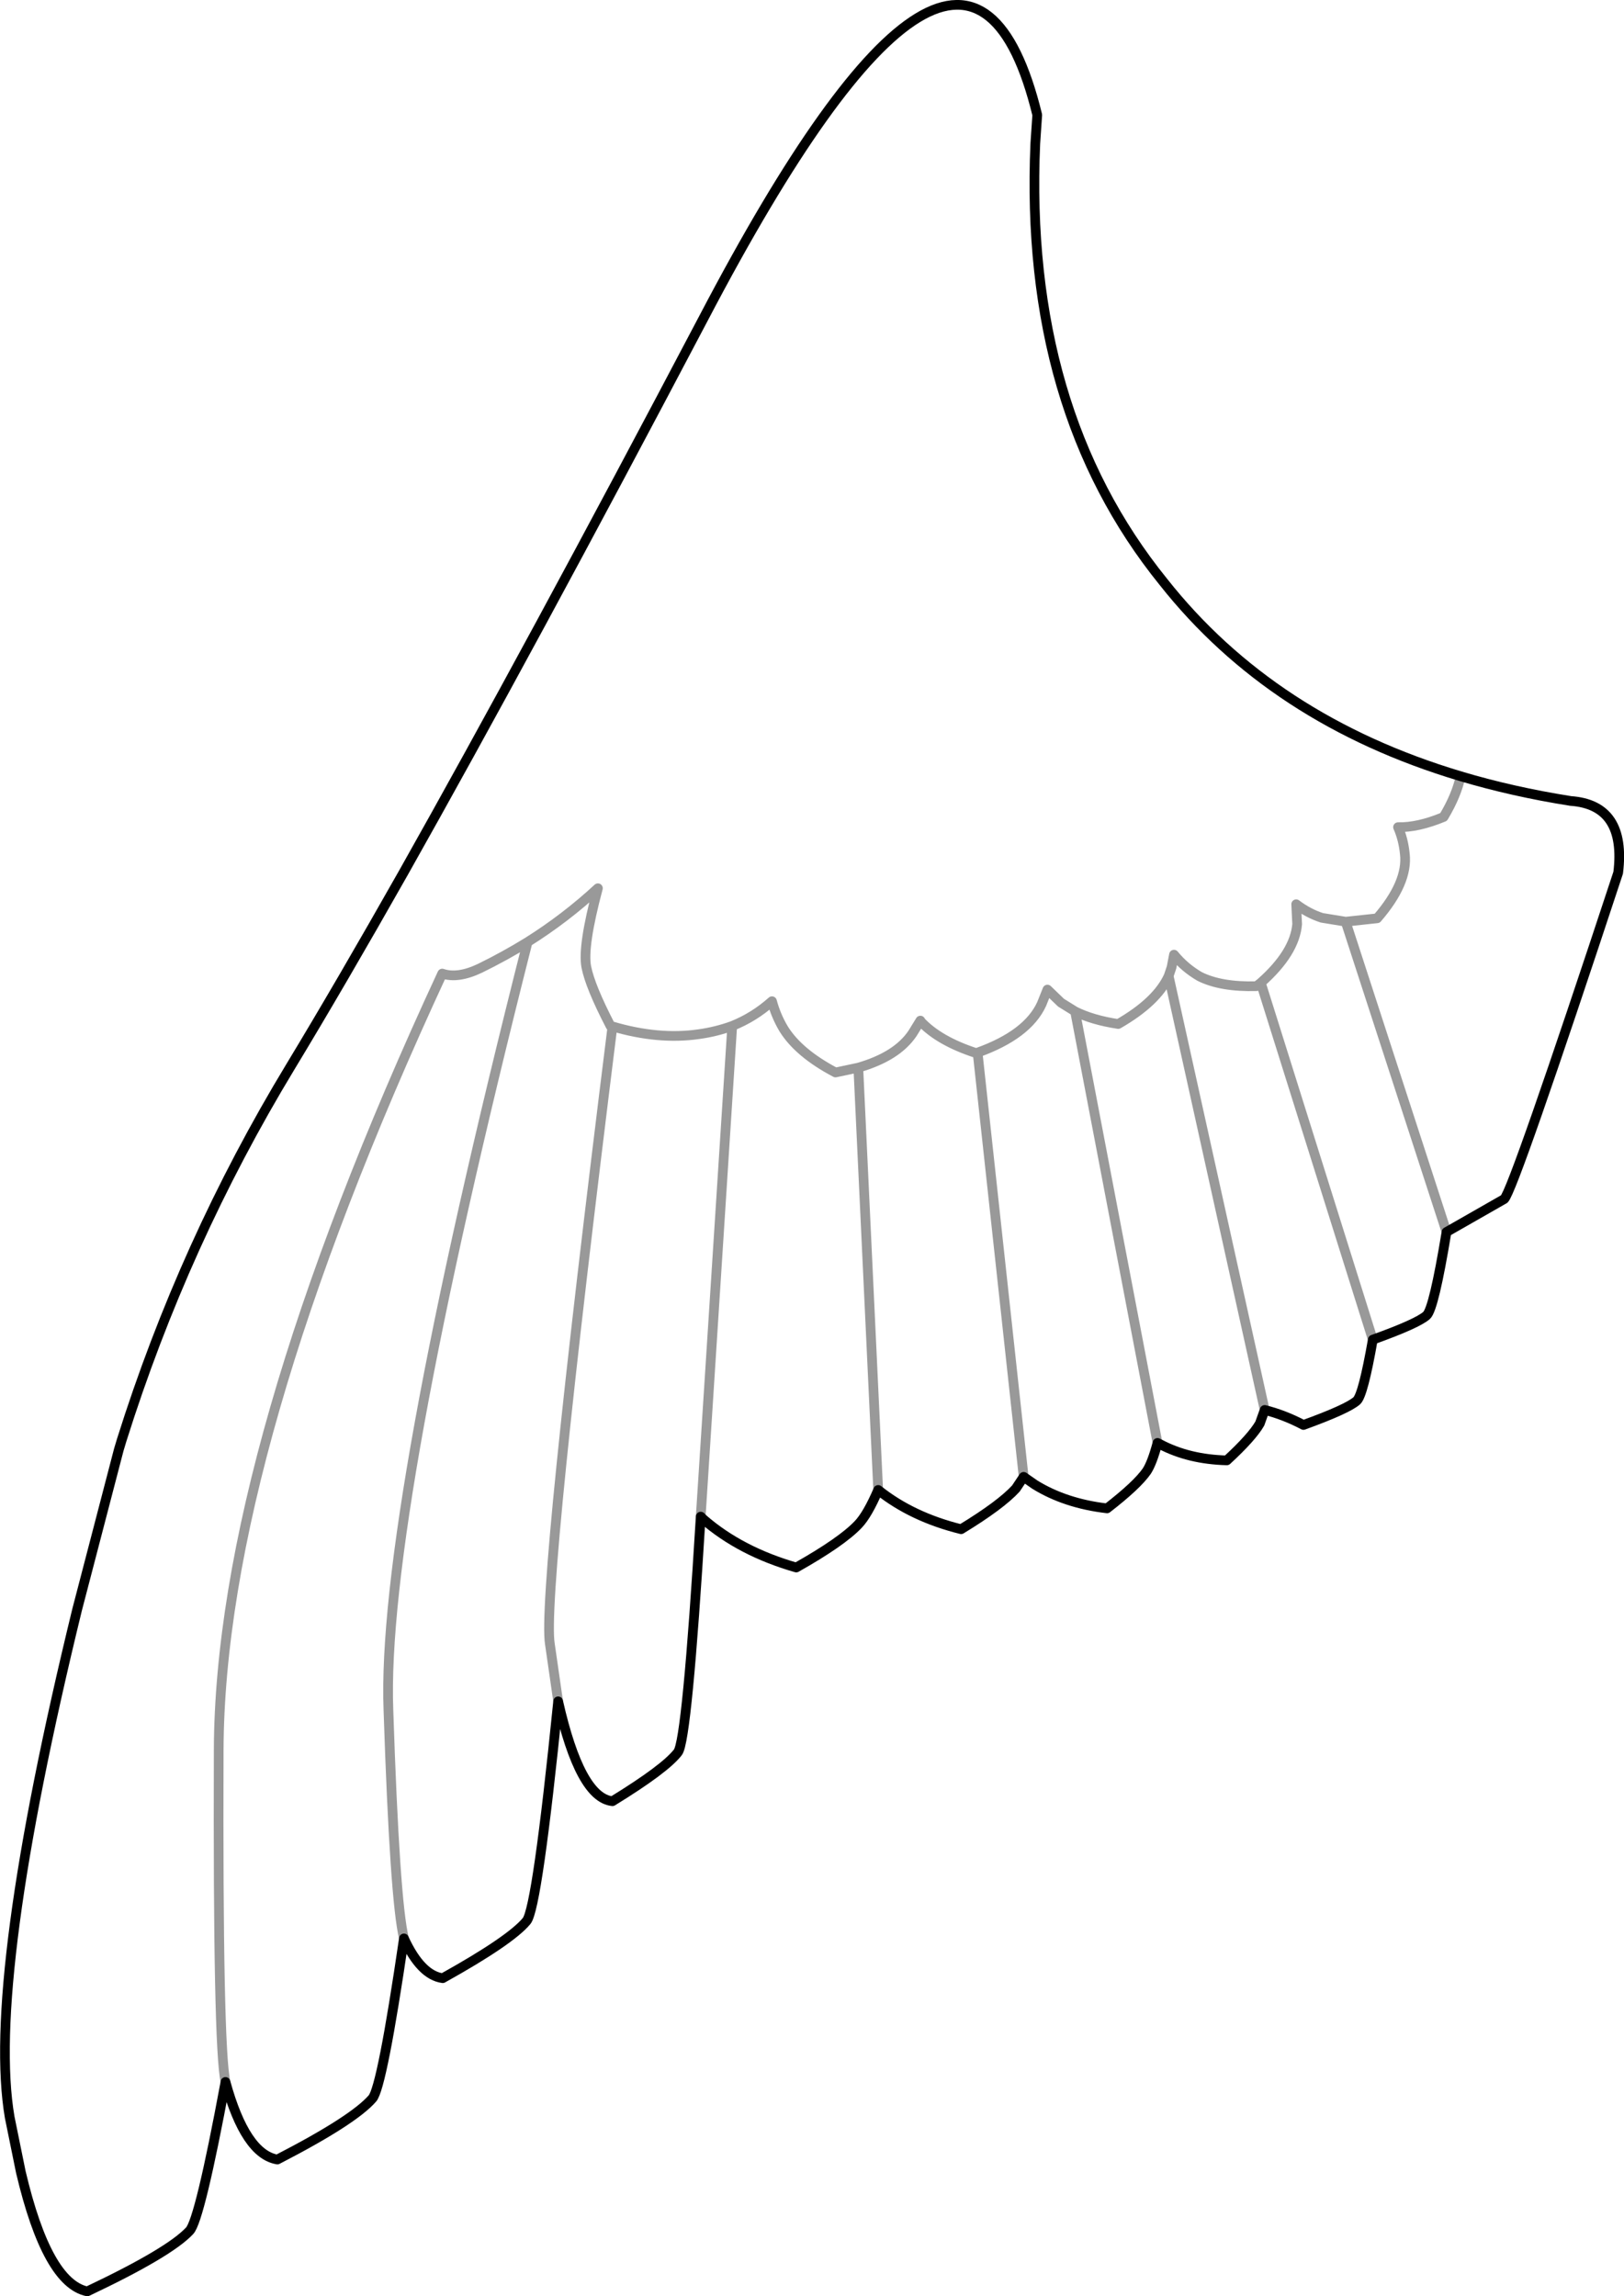 <?xml version="1.0" encoding="UTF-8" standalone="no"?>
<svg xmlns:xlink="http://www.w3.org/1999/xlink" height="236.8px" width="167.45px" xmlns="http://www.w3.org/2000/svg">
  <g transform="matrix(1.0, 0.0, 0.0, 1.0, 82.0, 114.5)">
    <path d="M24.95 -102.65 L24.75 -99.7 Q23.55 -72.3 37.95 -54.5 49.2 -40.25 68.6 -34.45 73.95 -32.85 79.95 -31.9 85.7 -31.5 84.85 -24.5 74.05 8.25 73.1 9.15 L67.15 12.55 Q65.85 20.45 65.1 21.15 64.15 22.0 59.55 23.65 58.55 29.35 57.9 29.95 56.95 30.8 52.4 32.45 50.4 31.4 48.4 30.9 L47.9 32.3 Q47.1 33.7 44.5 36.1 40.6 36.0 37.65 34.45 L37.35 34.3 Q36.8 36.35 36.25 37.2 35.25 38.65 32.15 41.05 27.85 40.55 24.7 38.6 L23.55 37.8 22.75 39.0 Q21.2 40.7 17.1 43.2 12.05 41.95 8.55 39.15 7.45 41.7 6.5 42.7 4.8 44.5 0.1 47.15 -5.65 45.5 -9.5 42.15 L-9.75 41.9 Q-11.15 64.95 -12.1 66.2 -13.4 67.9 -18.85 71.25 -22.2 70.9 -24.45 60.95 -26.6 82.25 -27.7 83.6 -29.35 85.6 -36.35 89.5 -38.6 89.2 -40.35 85.4 -42.6 100.75 -43.6 101.9 -45.55 104.15 -53.4 108.2 -56.7 107.65 -58.75 100.2 -61.4 114.45 -62.45 115.55 -64.55 117.8 -73.0 121.8 -77.15 120.95 -79.85 109.5 L-81.0 103.85 Q-83.4 89.85 -74.05 51.5 L-69.75 35.0 -69.45 34.0 Q-63.05 13.65 -52.05 -4.5 -46.85 -13.1 -40.4 -24.5 -27.5 -47.4 -9.45 -81.7 17.5 -133.15 24.95 -102.65" fill="#ffffff" fill-opacity="0.0" fill-rule="evenodd" stroke="none"/>
    <path d="M24.95 -102.65 Q17.5 -133.15 -9.45 -81.7 -27.5 -47.4 -40.4 -24.5 -46.85 -13.1 -52.05 -4.5 -63.05 13.65 -69.45 34.0 L-69.75 35.0 -74.05 51.5 Q-83.4 89.85 -81.0 103.85 L-79.85 109.5 Q-77.15 120.95 -73.0 121.8 -64.55 117.8 -62.45 115.55 -61.4 114.45 -58.75 100.2 -56.7 107.65 -53.4 108.2 -45.55 104.15 -43.6 101.9 -42.6 100.75 -40.35 85.4 -38.6 89.2 -36.35 89.5 -29.35 85.6 -27.7 83.6 -26.6 82.25 -24.45 60.95 -22.2 70.9 -18.85 71.25 -13.4 67.9 -12.1 66.2 -11.15 64.95 -9.75 41.9 L-9.5 42.15 Q-5.65 45.5 0.1 47.15 4.8 44.5 6.5 42.7 7.45 41.7 8.55 39.15 12.05 41.95 17.1 43.2 21.2 40.7 22.75 39.0 L23.55 37.8 24.7 38.6 Q27.85 40.55 32.15 41.05 35.25 38.65 36.25 37.2 36.8 36.35 37.35 34.3 L37.65 34.45 Q40.6 36.0 44.5 36.1 47.1 33.7 47.9 32.3 L48.4 30.9 Q50.4 31.4 52.4 32.45 56.95 30.8 57.9 29.95 58.55 29.35 59.55 23.65 64.15 22.0 65.1 21.15 65.85 20.45 67.15 12.55 L73.1 9.15 Q74.05 8.25 84.85 -24.5 85.7 -31.5 79.95 -31.9 73.95 -32.85 68.6 -34.45 49.2 -40.25 37.95 -54.5 23.55 -72.3 24.75 -99.7 L24.95 -102.65 Z" fill="none" stroke="#000000" stroke-linecap="round" stroke-linejoin="round" stroke-width="1.0"/>
    <path d="M-58.75 100.2 Q-59.55 96.6 -59.45 66.0 -59.35 35.4 -36.4 -14.1 -34.8 -13.55 -32.5 -14.65 -29.95 -15.9 -27.6 -17.35 -23.7 -19.8 -20.35 -22.9 -21.95 -16.9 -21.55 -14.8 -21.15 -12.75 -19.05 -8.7 L-18.85 -8.65 Q-14.1 -7.25 -9.95 -7.85 -8.15 -8.1 -6.5 -8.7 -4.25 -9.6 -2.4 -11.25 -2.0 -9.75 -1.2 -8.4 0.35 -5.9 4.15 -3.9 L6.5 -4.4 Q10.5 -5.55 12.1 -7.95 L12.9 -9.25 12.9 -9.2 Q14.8 -7.15 18.65 -5.9 L18.8 -5.95 Q23.95 -7.8 25.4 -10.95 L26.0 -12.45 27.4 -11.1 28.85 -10.2 Q30.65 -9.3 33.3 -8.9 37.3 -11.2 38.5 -13.85 L38.8 -14.75 39.05 -16.05 Q40.15 -14.7 41.7 -13.8 43.9 -12.7 47.55 -12.8 L48.0 -13.15 Q51.5 -16.25 51.75 -19.2 L51.65 -21.25 Q52.9 -20.3 54.3 -19.85 L56.75 -19.45 60.0 -19.8 Q63.2 -23.5 62.85 -26.45 62.7 -27.95 62.15 -29.2 64.2 -29.15 66.85 -30.25 68.2 -32.5 68.6 -34.45 M-18.85 -8.65 Q-26.15 49.9 -25.3 55.05 L-24.45 60.95 M-27.6 -17.35 Q-42.7 42.2 -41.95 61.85 -41.3 81.5 -40.35 85.4 M-9.75 41.9 L-6.5 -8.7 M6.5 -4.4 L8.55 39.15 M18.8 -5.95 L23.55 37.8 M48.4 30.9 L38.5 -13.85 M48.0 -13.15 L59.55 23.65 M37.35 34.3 L28.85 -10.2 M67.15 12.55 L56.75 -19.45" fill="none" stroke="#000000" stroke-linecap="round" stroke-linejoin="round" stroke-opacity="0.4" stroke-width="1.0"/>
  </g>
</svg>
